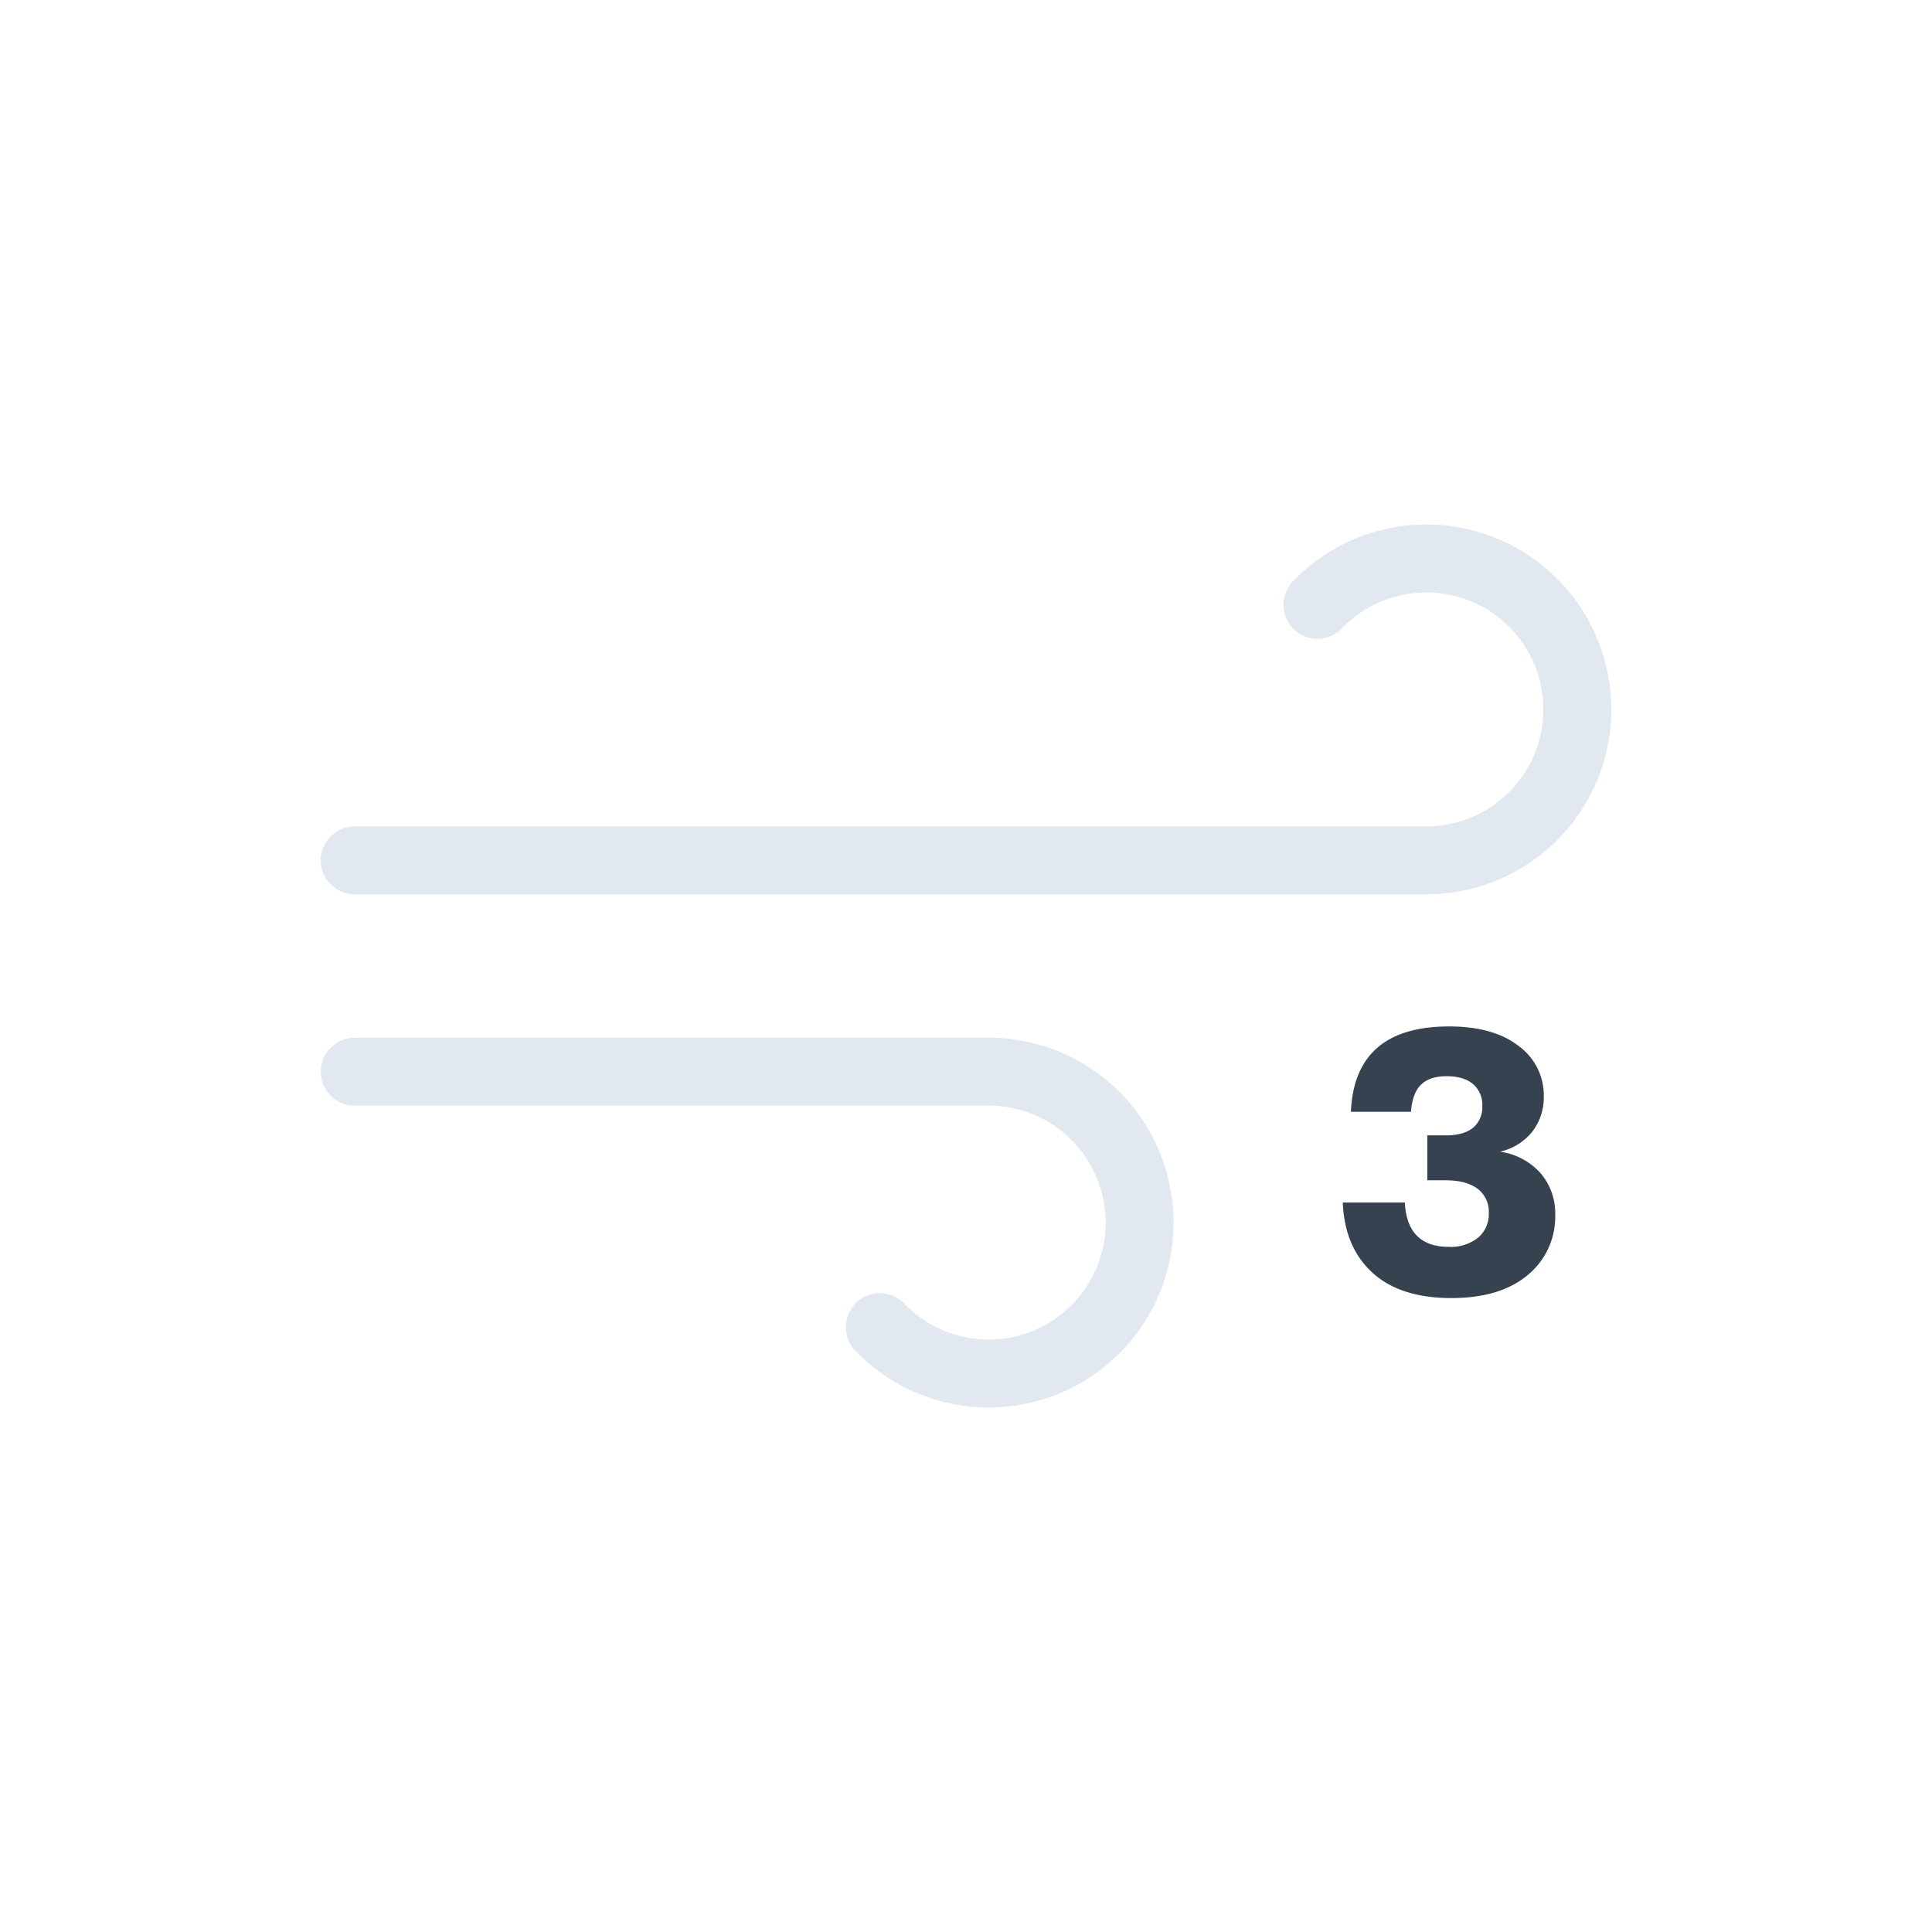 <svg xmlns="http://www.w3.org/2000/svg" xmlns:xlink="http://www.w3.org/1999/xlink" viewBox="0 0 512 512">
    <defs>
        <symbol id="a" viewBox="0 0 342 234">
            <path d="M264.16,21.29A40,40,0,1,1,293,89H9" fill="none" stroke="#e2e8f0" stroke-linecap="round" stroke-miterlimit="10" stroke-width="18"/>
            <path d="M148.16,212.71A40,40,0,1,0,177,145H9" fill="none" stroke="#e2e8f0" stroke-linecap="round" stroke-miterlimit="10" stroke-width="18"/>
        </symbol>
    </defs>
    <use width="342" height="234" transform="translate(85 139)" xlink:href="#a"/>
    <path d="M397.52,305.21a17.76,17.76,0,0,1,10.78,5.73,16.42,16.42,0,0,1,3.85,11.11,20,20,0,0,1-7.21,15.79Q397.62,344,384.63,344q-13.58,0-20.94-6.74t-7.84-18.58H372.3q.58,11.74,11.65,11.75A11.56,11.56,0,0,0,391.7,328a8.12,8.12,0,0,0,2.84-6.54,7.54,7.54,0,0,0-3-6.45c-2-1.48-4.82-2.22-8.47-2.22h-4.82V300.88h5.11c3,0,5.34-.68,7-2a7.07,7.07,0,0,0,2.46-5.78,7.19,7.19,0,0,0-2.46-5.82c-1.63-1.38-4-2.07-7-2.07s-5.2.74-6.74,2.21-2.44,3.88-2.7,7.22H358q1-22.62,26-22.62,11.85,0,18.48,5.2a16.13,16.13,0,0,1,6.64,13.28,14.88,14.88,0,0,1-3,9.34A15.22,15.22,0,0,1,397.52,305.21Z" fill="#374251"/>
</svg>
